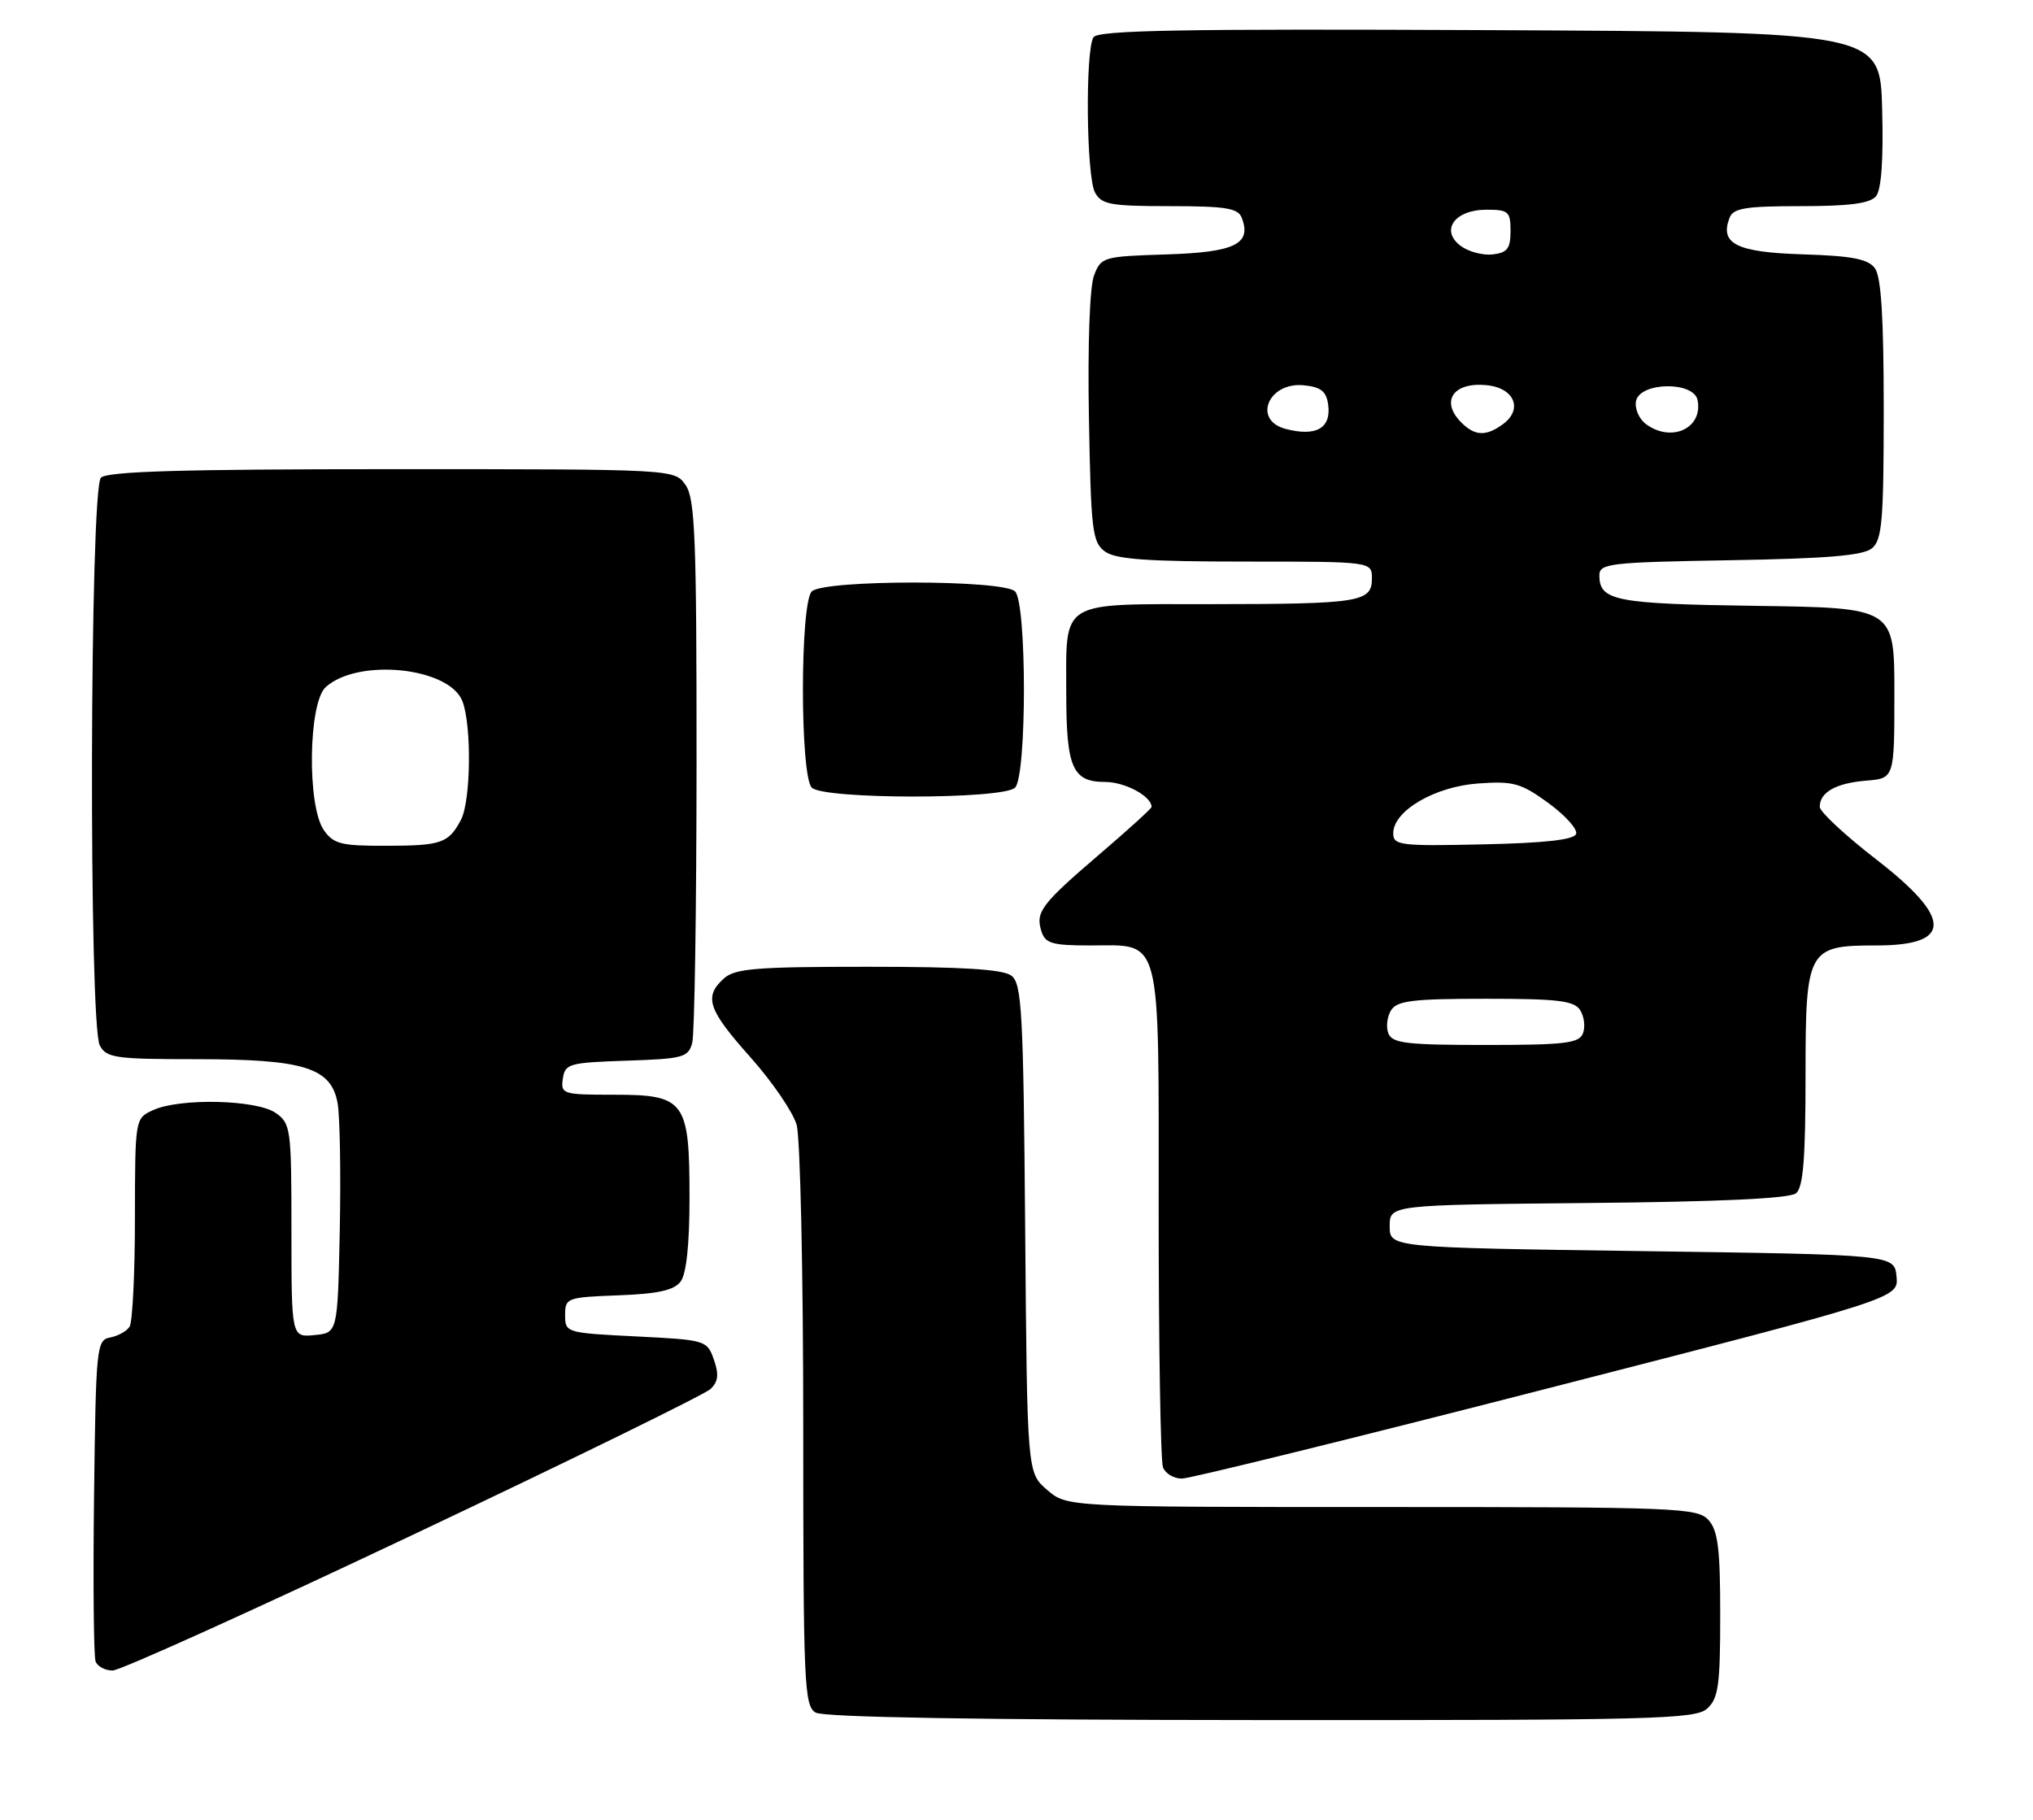 <?xml version="1.0" encoding="UTF-8" standalone="no"?>
<!DOCTYPE svg PUBLIC "-//W3C//DTD SVG 1.1//EN" "http://www.w3.org/Graphics/SVG/1.1/DTD/svg11.dtd" >
<svg xmlns="http://www.w3.org/2000/svg" xmlns:xlink="http://www.w3.org/1999/xlink" version="1.1" viewBox="0 0 286 256">
 <g >
 <path fill="currentColor"
d=" M 240.17 240.35 C 241.74 238.92 242.00 237.06 242.00 227.17 C 242.00 217.86 241.68 215.31 240.35 213.83 C 238.79 212.11 236.04 212.00 194.40 212.00 C 150.11 212.00 150.11 212.00 147.31 209.59 C 144.50 207.18 144.50 207.18 144.22 172.84 C 143.97 142.23 143.75 138.36 142.28 137.25 C 141.09 136.35 135.37 136.00 122.14 136.00 C 106.34 136.00 103.39 136.24 101.83 137.65 C 98.98 140.23 99.59 142.03 105.57 148.73 C 108.63 152.16 111.55 156.43 112.07 158.23 C 112.58 160.02 113.00 179.13 113.00 200.69 C 113.00 236.98 113.13 239.98 114.75 240.92 C 115.89 241.58 137.91 241.95 177.42 241.97 C 232.73 242.00 238.51 241.85 240.17 240.35 Z  M 58.12 215.89 C 80.33 205.38 99.15 196.16 99.95 195.40 C 101.04 194.37 101.16 193.36 100.43 191.27 C 99.47 188.54 99.30 188.49 89.48 188.00 C 79.63 187.51 79.50 187.47 79.50 185.00 C 79.50 182.58 79.74 182.49 87.00 182.22 C 92.58 182.01 94.82 181.51 95.75 180.28 C 96.56 179.21 97.00 175.05 97.00 168.53 C 97.00 154.85 96.38 154.00 86.37 154.00 C 79.15 154.00 78.87 153.91 79.18 151.75 C 79.48 149.64 80.04 149.48 88.14 149.21 C 96.10 148.95 96.83 148.75 97.38 146.71 C 97.71 145.50 97.98 127.84 97.99 107.47 C 98.00 75.56 97.78 70.14 96.44 68.22 C 94.89 66.00 94.89 66.00 55.14 66.00 C 25.57 66.00 15.09 66.31 14.20 67.20 C 12.63 68.77 12.47 144.14 14.04 147.07 C 14.97 148.82 16.24 149.00 27.57 149.00 C 42.76 149.00 46.58 150.18 47.49 155.17 C 47.82 157.00 47.96 165.03 47.80 173.00 C 47.50 187.50 47.50 187.50 44.25 187.81 C 41.00 188.13 41.00 188.13 41.00 173.12 C 41.00 158.75 40.91 158.05 38.78 156.56 C 36.11 154.69 25.32 154.44 21.55 156.16 C 19.00 157.32 19.00 157.32 18.98 171.41 C 18.98 179.16 18.64 186.01 18.23 186.63 C 17.83 187.26 16.60 187.94 15.50 188.15 C 13.58 188.51 13.49 189.43 13.23 210.49 C 13.08 222.57 13.18 233.03 13.45 233.73 C 13.72 234.43 14.79 235.00 15.84 235.00 C 16.89 235.00 35.92 226.40 58.12 215.89 Z  M 217.70 195.32 C 267.10 182.64 267.10 182.64 266.80 179.57 C 266.50 176.50 266.50 176.50 231.00 176.00 C 195.50 175.50 195.50 175.50 195.50 172.50 C 195.50 169.50 195.50 169.50 223.42 169.23 C 241.97 169.06 251.78 168.60 252.67 167.86 C 253.67 167.03 254.00 162.98 254.00 151.43 C 254.00 133.47 254.26 133.00 264.02 133.00 C 274.69 133.00 274.68 129.20 264.00 120.94 C 259.60 117.54 256.00 114.19 256.00 113.50 C 256.00 111.45 258.27 110.17 262.51 109.82 C 266.50 109.50 266.50 109.50 266.50 97.50 C 266.50 85.50 266.50 85.50 247.08 85.23 C 227.23 84.95 225.00 84.52 225.00 80.94 C 225.00 79.26 226.40 79.10 243.35 78.81 C 257.06 78.58 262.12 78.15 263.35 77.13 C 264.77 75.94 265.00 73.25 265.00 57.57 C 265.00 44.57 264.64 38.91 263.75 37.72 C 262.78 36.43 260.51 35.99 253.61 35.78 C 244.29 35.49 241.90 34.30 243.31 30.64 C 243.83 29.28 245.56 29.00 253.35 29.00 C 260.17 29.00 263.07 28.62 263.91 27.61 C 264.67 26.69 264.97 22.50 264.78 15.36 C 264.50 4.50 264.50 4.50 209.56 4.24 C 166.28 4.04 154.46 4.25 153.83 5.24 C 152.66 7.09 152.82 24.80 154.04 27.07 C 154.95 28.77 156.20 29.00 164.57 29.00 C 172.44 29.00 174.17 29.28 174.69 30.64 C 176.11 34.33 173.72 35.49 164.10 35.79 C 155.17 36.07 154.89 36.15 153.90 38.77 C 153.30 40.35 153.00 48.59 153.19 58.81 C 153.47 74.63 153.67 76.29 155.44 77.58 C 156.94 78.68 161.40 79.00 175.19 79.00 C 193.00 79.00 193.00 79.00 193.00 81.38 C 193.00 84.71 191.34 84.97 170.29 84.99 C 148.83 85.00 150.00 84.28 150.00 97.50 C 150.00 107.99 150.88 110.00 155.46 110.00 C 158.27 110.00 162.00 112.01 162.00 113.52 C 162.00 113.73 158.74 116.70 154.75 120.11 C 146.46 127.21 145.64 128.29 146.51 131.02 C 147.04 132.71 148.03 133.00 153.24 133.00 C 163.57 133.00 163.00 130.79 163.00 170.57 C 163.00 189.42 163.27 205.55 163.61 206.42 C 163.94 207.29 165.13 208.00 166.26 208.00 C 167.38 208.00 190.53 202.30 217.70 195.32 Z  M 142.80 110.80 C 144.46 109.14 144.46 84.86 142.80 83.20 C 141.13 81.53 115.87 81.53 114.20 83.20 C 112.54 84.86 112.54 109.14 114.20 110.80 C 115.87 112.47 141.13 112.47 142.80 110.80 Z  M 45.56 116.78 C 43.18 113.38 43.37 98.88 45.82 96.66 C 50.39 92.53 63.24 93.87 65.06 98.66 C 66.37 102.10 66.24 112.68 64.85 115.32 C 63.11 118.62 62.10 118.97 54.31 118.98 C 48.00 119.00 46.92 118.73 45.56 116.78 Z  M 195.31 145.36 C 194.96 144.46 195.14 143.00 195.70 142.11 C 196.55 140.77 198.78 140.50 209.00 140.50 C 219.22 140.50 221.45 140.77 222.30 142.11 C 222.86 143.00 223.04 144.46 222.69 145.36 C 222.15 146.76 220.17 147.00 209.00 147.00 C 197.83 147.00 195.85 146.76 195.31 145.36 Z  M 196.00 117.22 C 196.00 114.06 201.85 110.64 207.98 110.21 C 212.90 109.86 213.97 110.16 217.82 112.96 C 220.19 114.69 221.95 116.65 221.73 117.30 C 221.46 118.13 217.40 118.59 208.67 118.78 C 196.93 119.04 196.00 118.92 196.00 117.22 Z  M 180.84 60.33 C 176.18 59.09 178.44 53.71 183.41 54.20 C 185.80 54.43 186.58 55.04 186.84 56.89 C 187.31 60.24 185.16 61.47 180.84 60.33 Z  M 205.57 59.43 C 202.60 56.45 204.43 53.73 209.10 54.18 C 213.04 54.55 214.31 57.57 211.42 59.68 C 209.05 61.41 207.49 61.35 205.57 59.43 Z  M 231.58 59.68 C 230.59 58.96 229.95 57.50 230.15 56.43 C 230.68 53.72 238.30 53.60 238.82 56.30 C 239.58 60.24 235.16 62.30 231.58 59.68 Z  M 205.50 34.60 C 202.56 32.42 204.63 29.50 209.11 29.50 C 212.21 29.50 212.50 29.76 212.50 32.50 C 212.50 34.96 212.05 35.55 210.00 35.79 C 208.62 35.95 206.60 35.42 205.50 34.60 Z "/>
</g>
</svg>